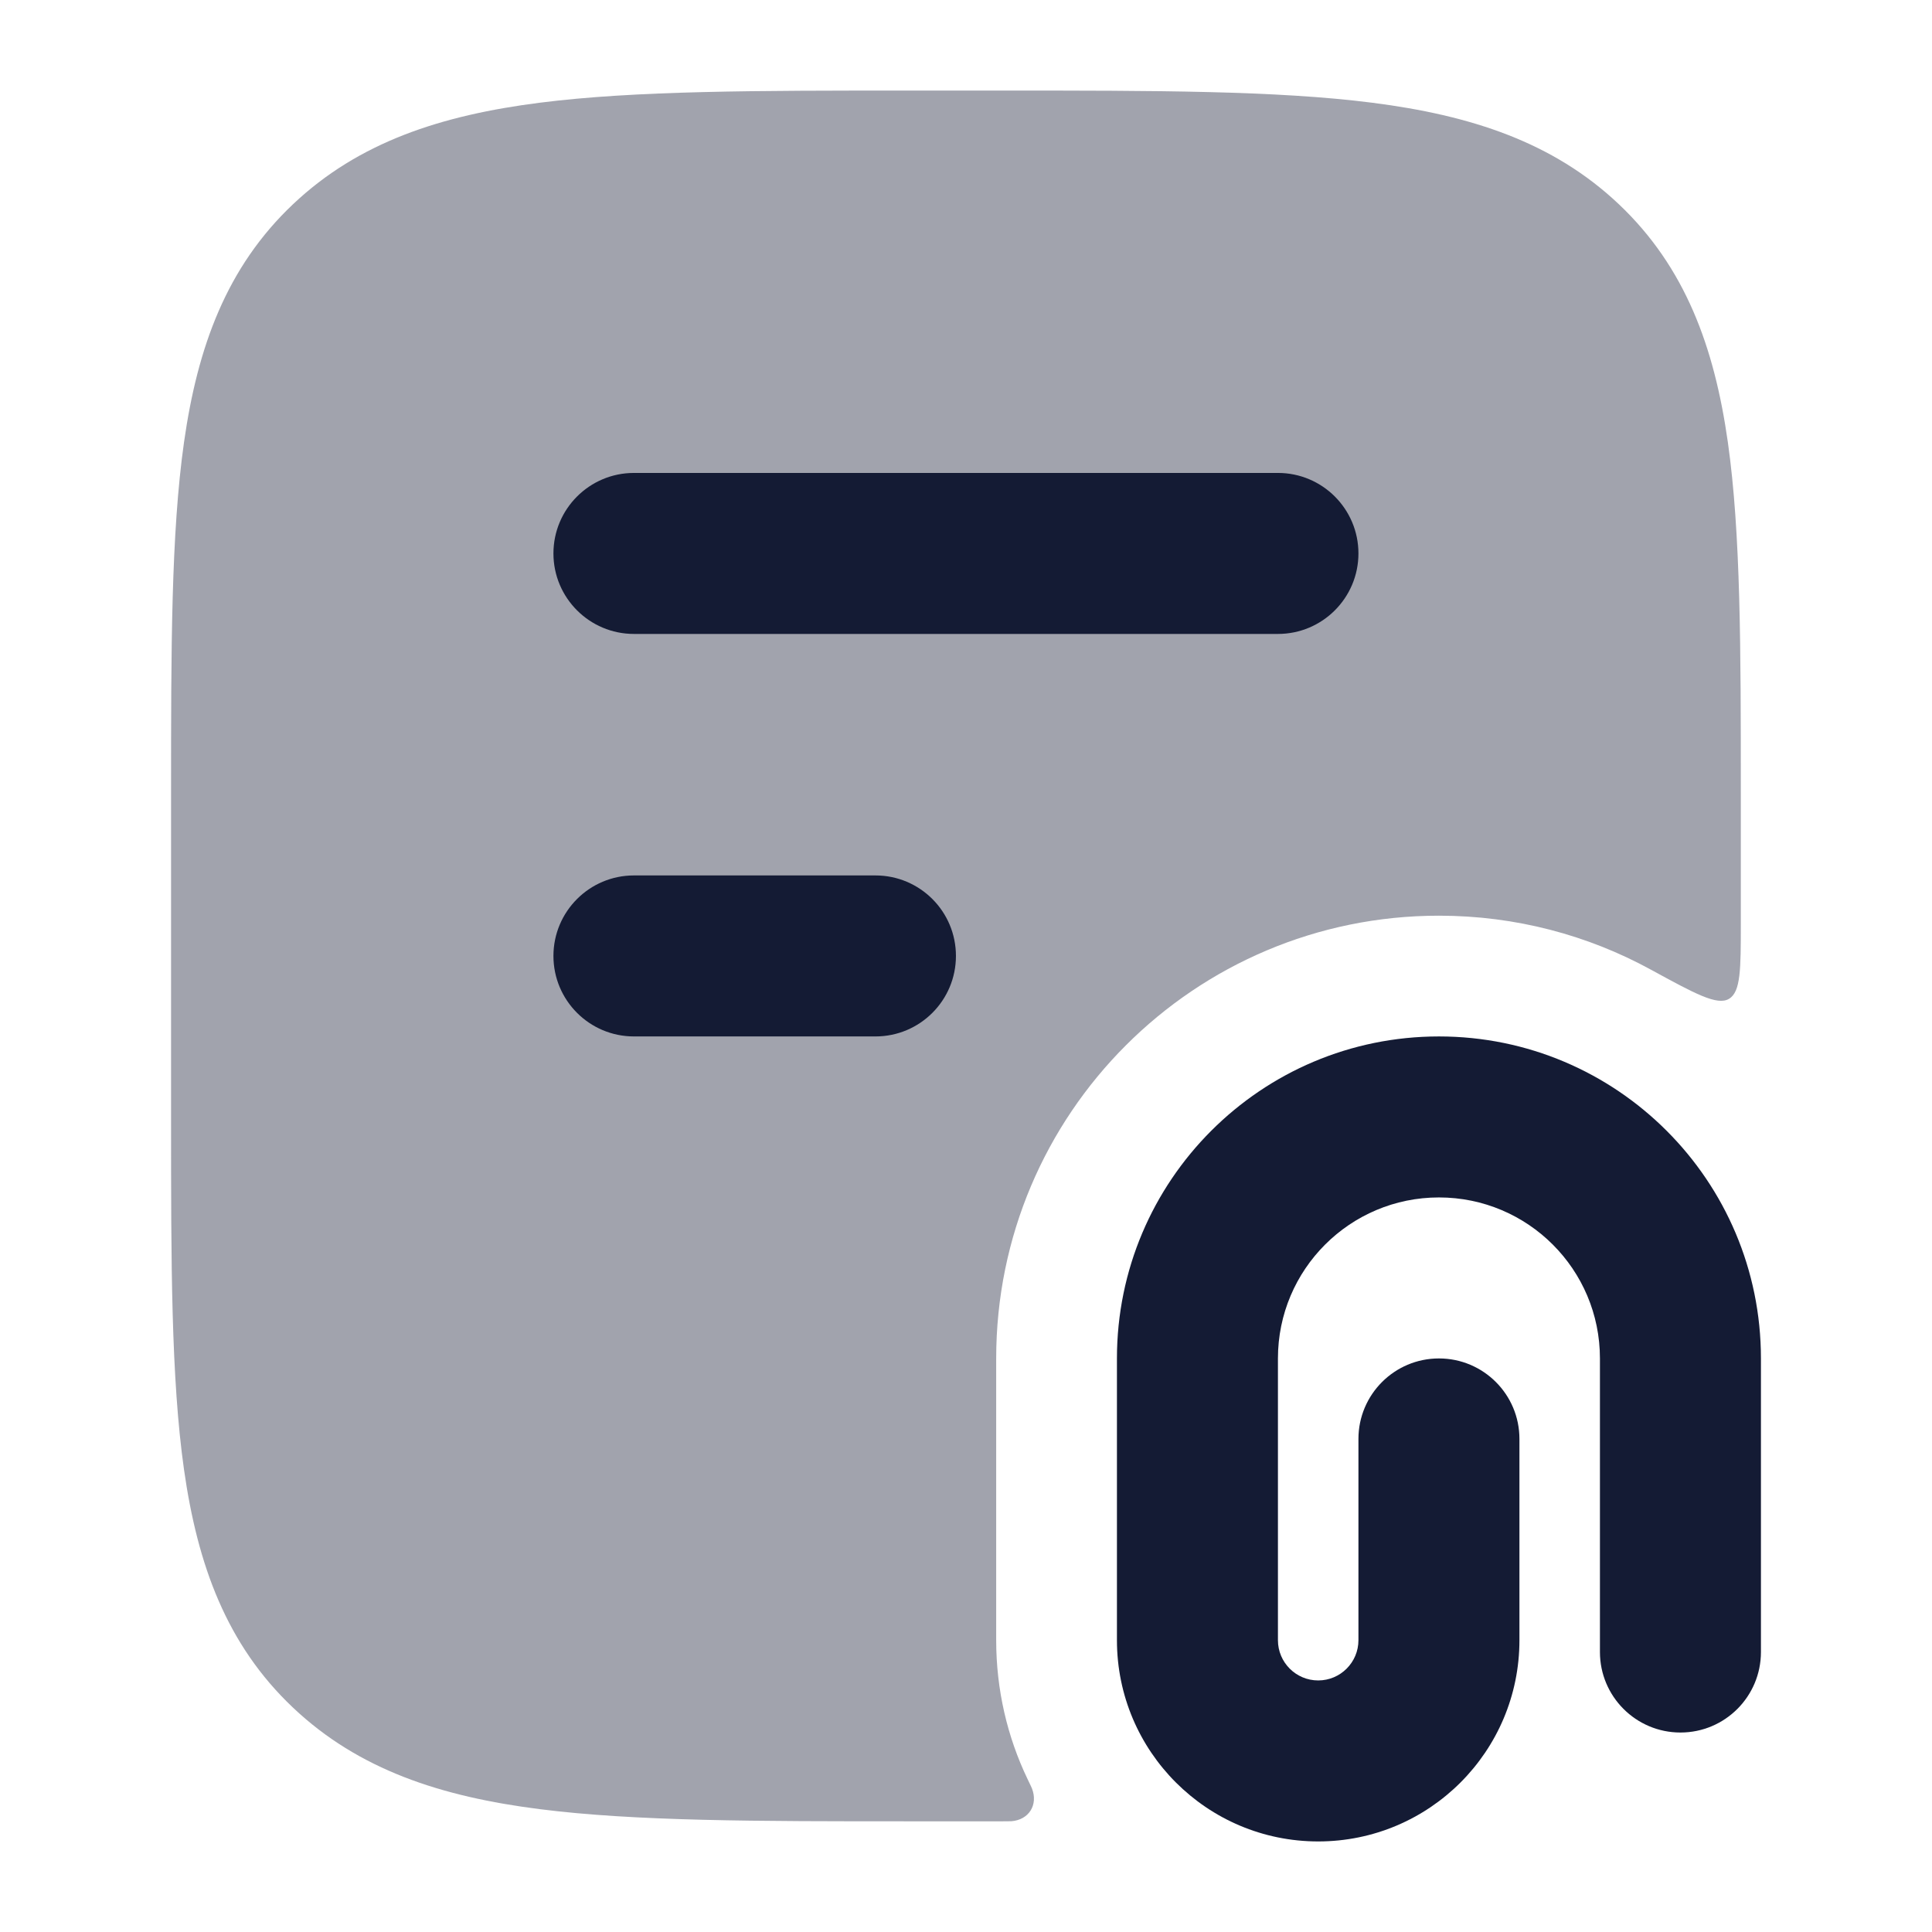 <svg width="24" height="24" viewBox="0 0 24 24" fill="none" xmlns="http://www.w3.org/2000/svg">
<path fill-rule="evenodd" clip-rule="evenodd" d="M17.875 14.875C18.98 14.875 19.875 15.77 19.875 16.875L19.875 20.522C19.875 21.074 20.323 21.522 20.875 21.522C21.428 21.522 21.875 21.074 21.875 20.522L21.875 16.875C21.875 14.666 20.084 12.875 17.875 12.875C15.666 12.875 13.875 14.666 13.875 16.875L13.875 20.375C13.875 21.756 14.995 22.875 16.375 22.875C17.756 22.875 18.875 21.756 18.875 20.375L18.875 17.875C18.875 17.323 18.428 16.875 17.875 16.875C17.323 16.875 16.875 17.323 16.875 17.875L16.875 20.375C16.875 20.651 16.651 20.875 16.375 20.875C16.099 20.875 15.875 20.651 15.875 20.375L15.875 16.875C15.875 15.77 16.771 14.875 17.875 14.875Z" fill="#141B34"/>
<path opacity="0.4" d="M17.045 1.276C15.859 1.125 14.348 1.125 12.459 1.125H11.29C9.402 1.125 7.891 1.125 6.705 1.276C5.482 1.432 4.458 1.763 3.64 2.537C2.814 3.318 2.454 4.31 2.286 5.493C2.125 6.627 2.125 8.066 2.125 9.845V13.905C2.125 15.684 2.125 17.123 2.286 18.257C2.454 19.44 2.814 20.432 3.64 21.213C4.458 21.987 5.482 22.319 6.705 22.474C7.891 22.625 9.402 22.625 11.29 22.625H12.459C12.52 22.625 12.551 22.625 12.562 22.624C12.781 22.608 12.899 22.421 12.819 22.216C12.815 22.205 12.798 22.17 12.764 22.099C12.514 21.577 12.375 20.992 12.375 20.375V16.875C12.375 13.837 14.837 11.375 17.875 11.375C18.829 11.375 19.727 11.618 20.509 12.046C21.057 12.345 21.331 12.495 21.478 12.408C21.625 12.321 21.625 12.038 21.625 11.472V9.845C21.625 8.066 21.625 6.627 21.464 5.493C21.296 4.31 20.935 3.318 20.11 2.537C19.292 1.763 18.268 1.432 17.045 1.276Z" fill="#141B34"/>
<path fill-rule="evenodd" clip-rule="evenodd" d="M6.875 6.875C6.875 6.323 7.323 5.875 7.875 5.875H15.875C16.427 5.875 16.875 6.323 16.875 6.875C16.875 7.427 16.427 7.875 15.875 7.875H7.875C7.323 7.875 6.875 7.427 6.875 6.875Z" fill="#141B34"/>
<path fill-rule="evenodd" clip-rule="evenodd" d="M6.875 11.875C6.875 11.323 7.323 10.875 7.875 10.875H10.875C11.428 10.875 11.875 11.323 11.875 11.875C11.875 12.427 11.428 12.875 10.875 12.875H7.875C7.323 12.875 6.875 12.427 6.875 11.875Z" fill="#141B34"/>
</svg>
